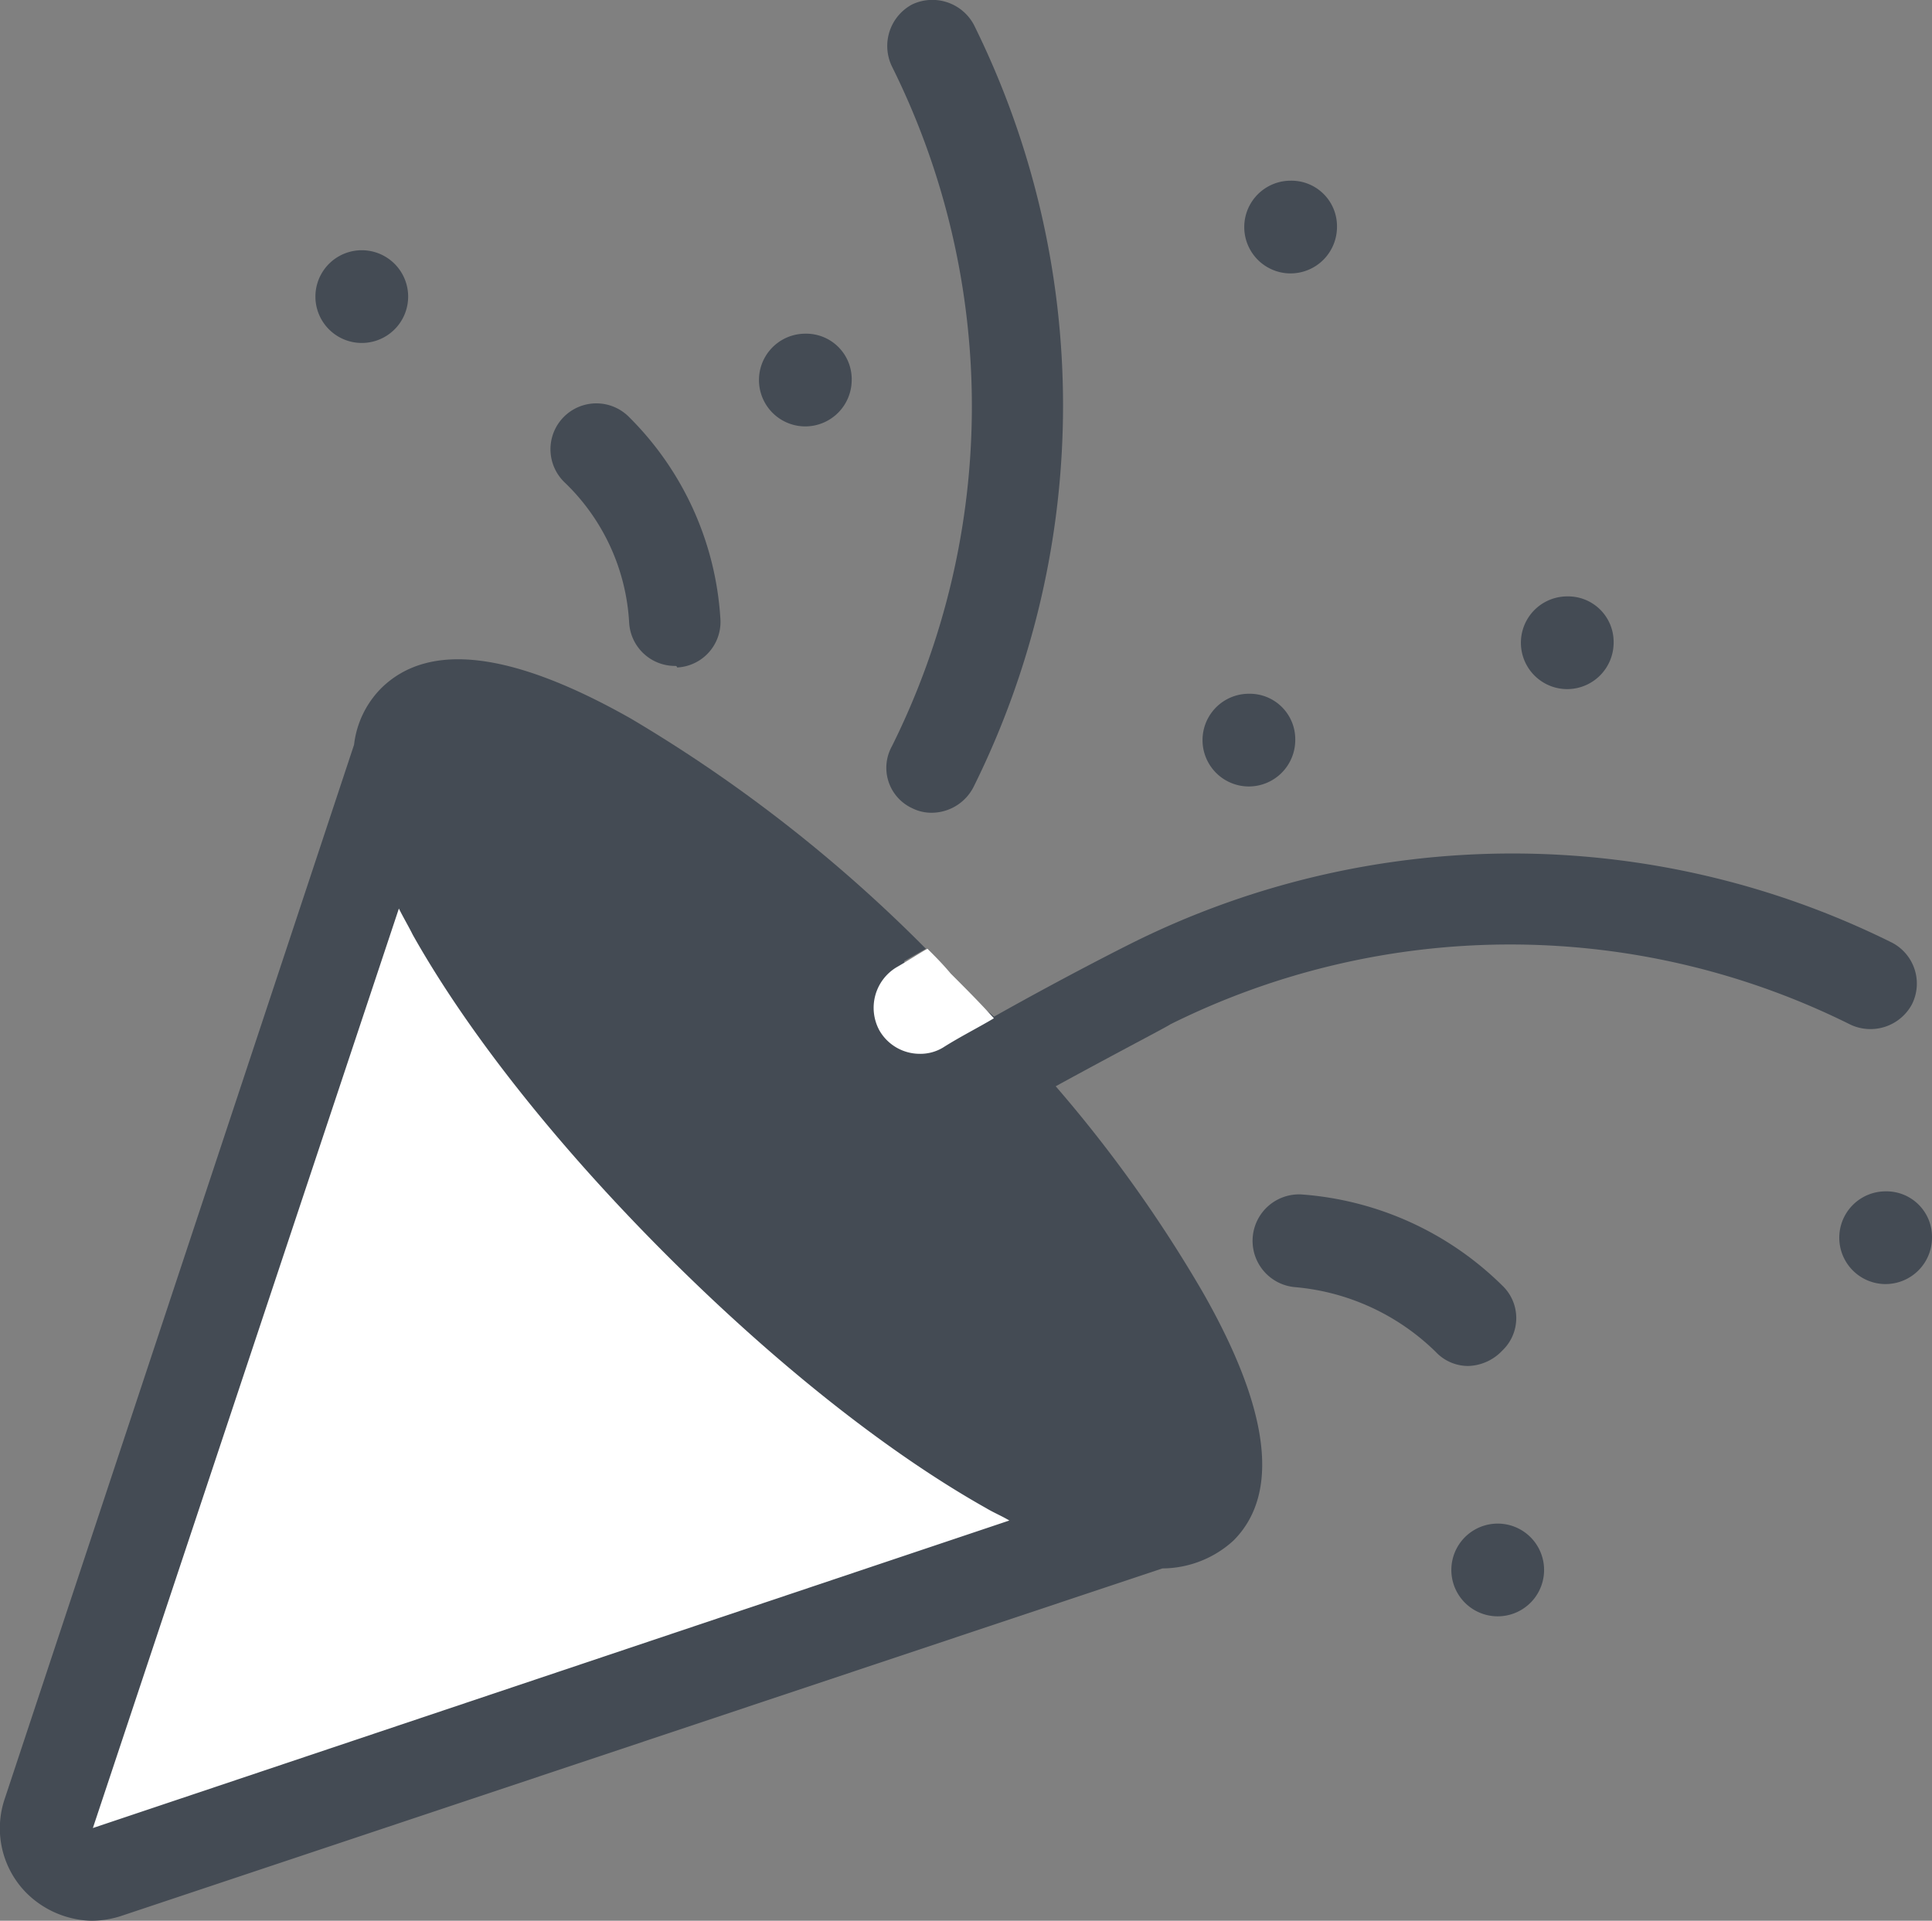 <svg xmlns="http://www.w3.org/2000/svg" width="125.009" height="124.293" viewBox="0 0 125.009 124.293">
  <rect x="0" y="0" width="125.009" height="124.293" fill="#808080" stroke="none"/>
  <g id="confetti" transform="translate(-1.291 -1.807)">
    <path id="Path_83" data-name="Path 83" d="M4.4,119.2,27.5,49.8c.4-1.2,51.6,49.6,50.6,49.9L8.2,123A3.04,3.04,0,0,1,4.4,119.2Z" fill="#fff"/>
    <path id="Path_84" data-name="Path 84" d="M61.6,54.4a2.768,2.768,0,0,1-1.3-.3,2.878,2.878,0,0,1-1.3-4,49.351,49.351,0,0,0,0-44,3.047,3.047,0,0,1,1.3-4,3.047,3.047,0,0,1,4,1.3,55.5,55.5,0,0,1,0,49.3A3.055,3.055,0,0,1,61.6,54.4ZM45,44.9a2.971,2.971,0,0,1-3-2.8A13.612,13.612,0,0,0,37.8,33,2.97,2.97,0,1,1,42,28.8a20.107,20.107,0,0,1,5.9,13A2.954,2.954,0,0,1,45.1,45,.1.1,0,0,0,45,44.9ZM24.7,24a3,3,0,0,1,0-6h0a3,3,0,1,1,0,6Zm73.5,82.4a3,3,0,0,1,0-6h0a3,3,0,1,1,0,6ZM84.8,19.5a3,3,0,0,1,0-6h0a2.946,2.946,0,0,1,3,3A3.009,3.009,0,0,1,84.8,19.5ZM53.4,29.4a3,3,0,0,1,0-6h0a2.946,2.946,0,0,1,3,3A3.009,3.009,0,0,1,53.4,29.4ZM82.1,52.7a3,3,0,0,1,0-6h0a2.946,2.946,0,0,1,3,3A3.009,3.009,0,0,1,82.1,52.7Zm20.6-6.3a3,3,0,0,1,0-6h0a2.946,2.946,0,0,1,3,3A3.009,3.009,0,0,1,102.7,46.4Zm20.6,38.5a3,3,0,0,1,0-6h0a2.946,2.946,0,0,1,3,3A3.009,3.009,0,0,1,123.3,84.9Zm-27,5.3a2.878,2.878,0,0,1-2.1-.9,14.833,14.833,0,0,0-9.1-4.2,3.007,3.007,0,0,1,.4-6,20.611,20.611,0,0,1,13,5.9,2.9,2.9,0,0,1,0,4.2A3.151,3.151,0,0,1,96.3,90.2Z" fill="#444b54"/>
    <path id="Path_85" data-name="Path 85" d="M123.7,62.8a55.174,55.174,0,0,0-49.3.1c-.2.1-4,2-8.8,4.7h0c-.9-1-2.8-.9-3.8-1.9-.3-.3-2-1.1-2-1.7l1.4-.8A94.987,94.987,0,0,0,42.1,48.3c-7.6-4.3-13-5-16.1-2A6.19,6.19,0,0,0,24.2,50L1.6,118.2A5.941,5.941,0,0,0,3,124.3a6.174,6.174,0,0,0,4.2,1.8,6.279,6.279,0,0,0,1.9-.3l67.4-22.5a6.86,6.86,0,0,0,4.6-1.8c3-3,2.4-8.4-2-16.1a87.907,87.907,0,0,0-9.5-13.3c4.2-2.3,7.3-3.9,7.4-4a49.351,49.351,0,0,1,44,0,3.047,3.047,0,0,0,4-1.3A2.987,2.987,0,0,0,123.7,62.8ZM7.3,120.1,27.1,60.6c.3.6.6,1.1.9,1.7C31.6,68.7,37.4,76,44.4,83S58.7,95.8,65.1,99.4c.5.3,1,.5,1.5.8Z" fill="#444b54"/>
    <path id="Path_86" data-name="Path 86" d="M61.3,63.2c-.7.4-1.3.8-2,1.2a3.062,3.062,0,0,0-1.1,4.1A3.013,3.013,0,0,0,60.8,70a2.822,2.822,0,0,0,1.5-.4c1.1-.7,2.3-1.3,3.3-1.9-.9-1-1.8-1.9-2.8-2.9C62.3,64.2,61.8,63.7,61.3,63.2Z" fill="#fff"/>
  </g>
</svg>
